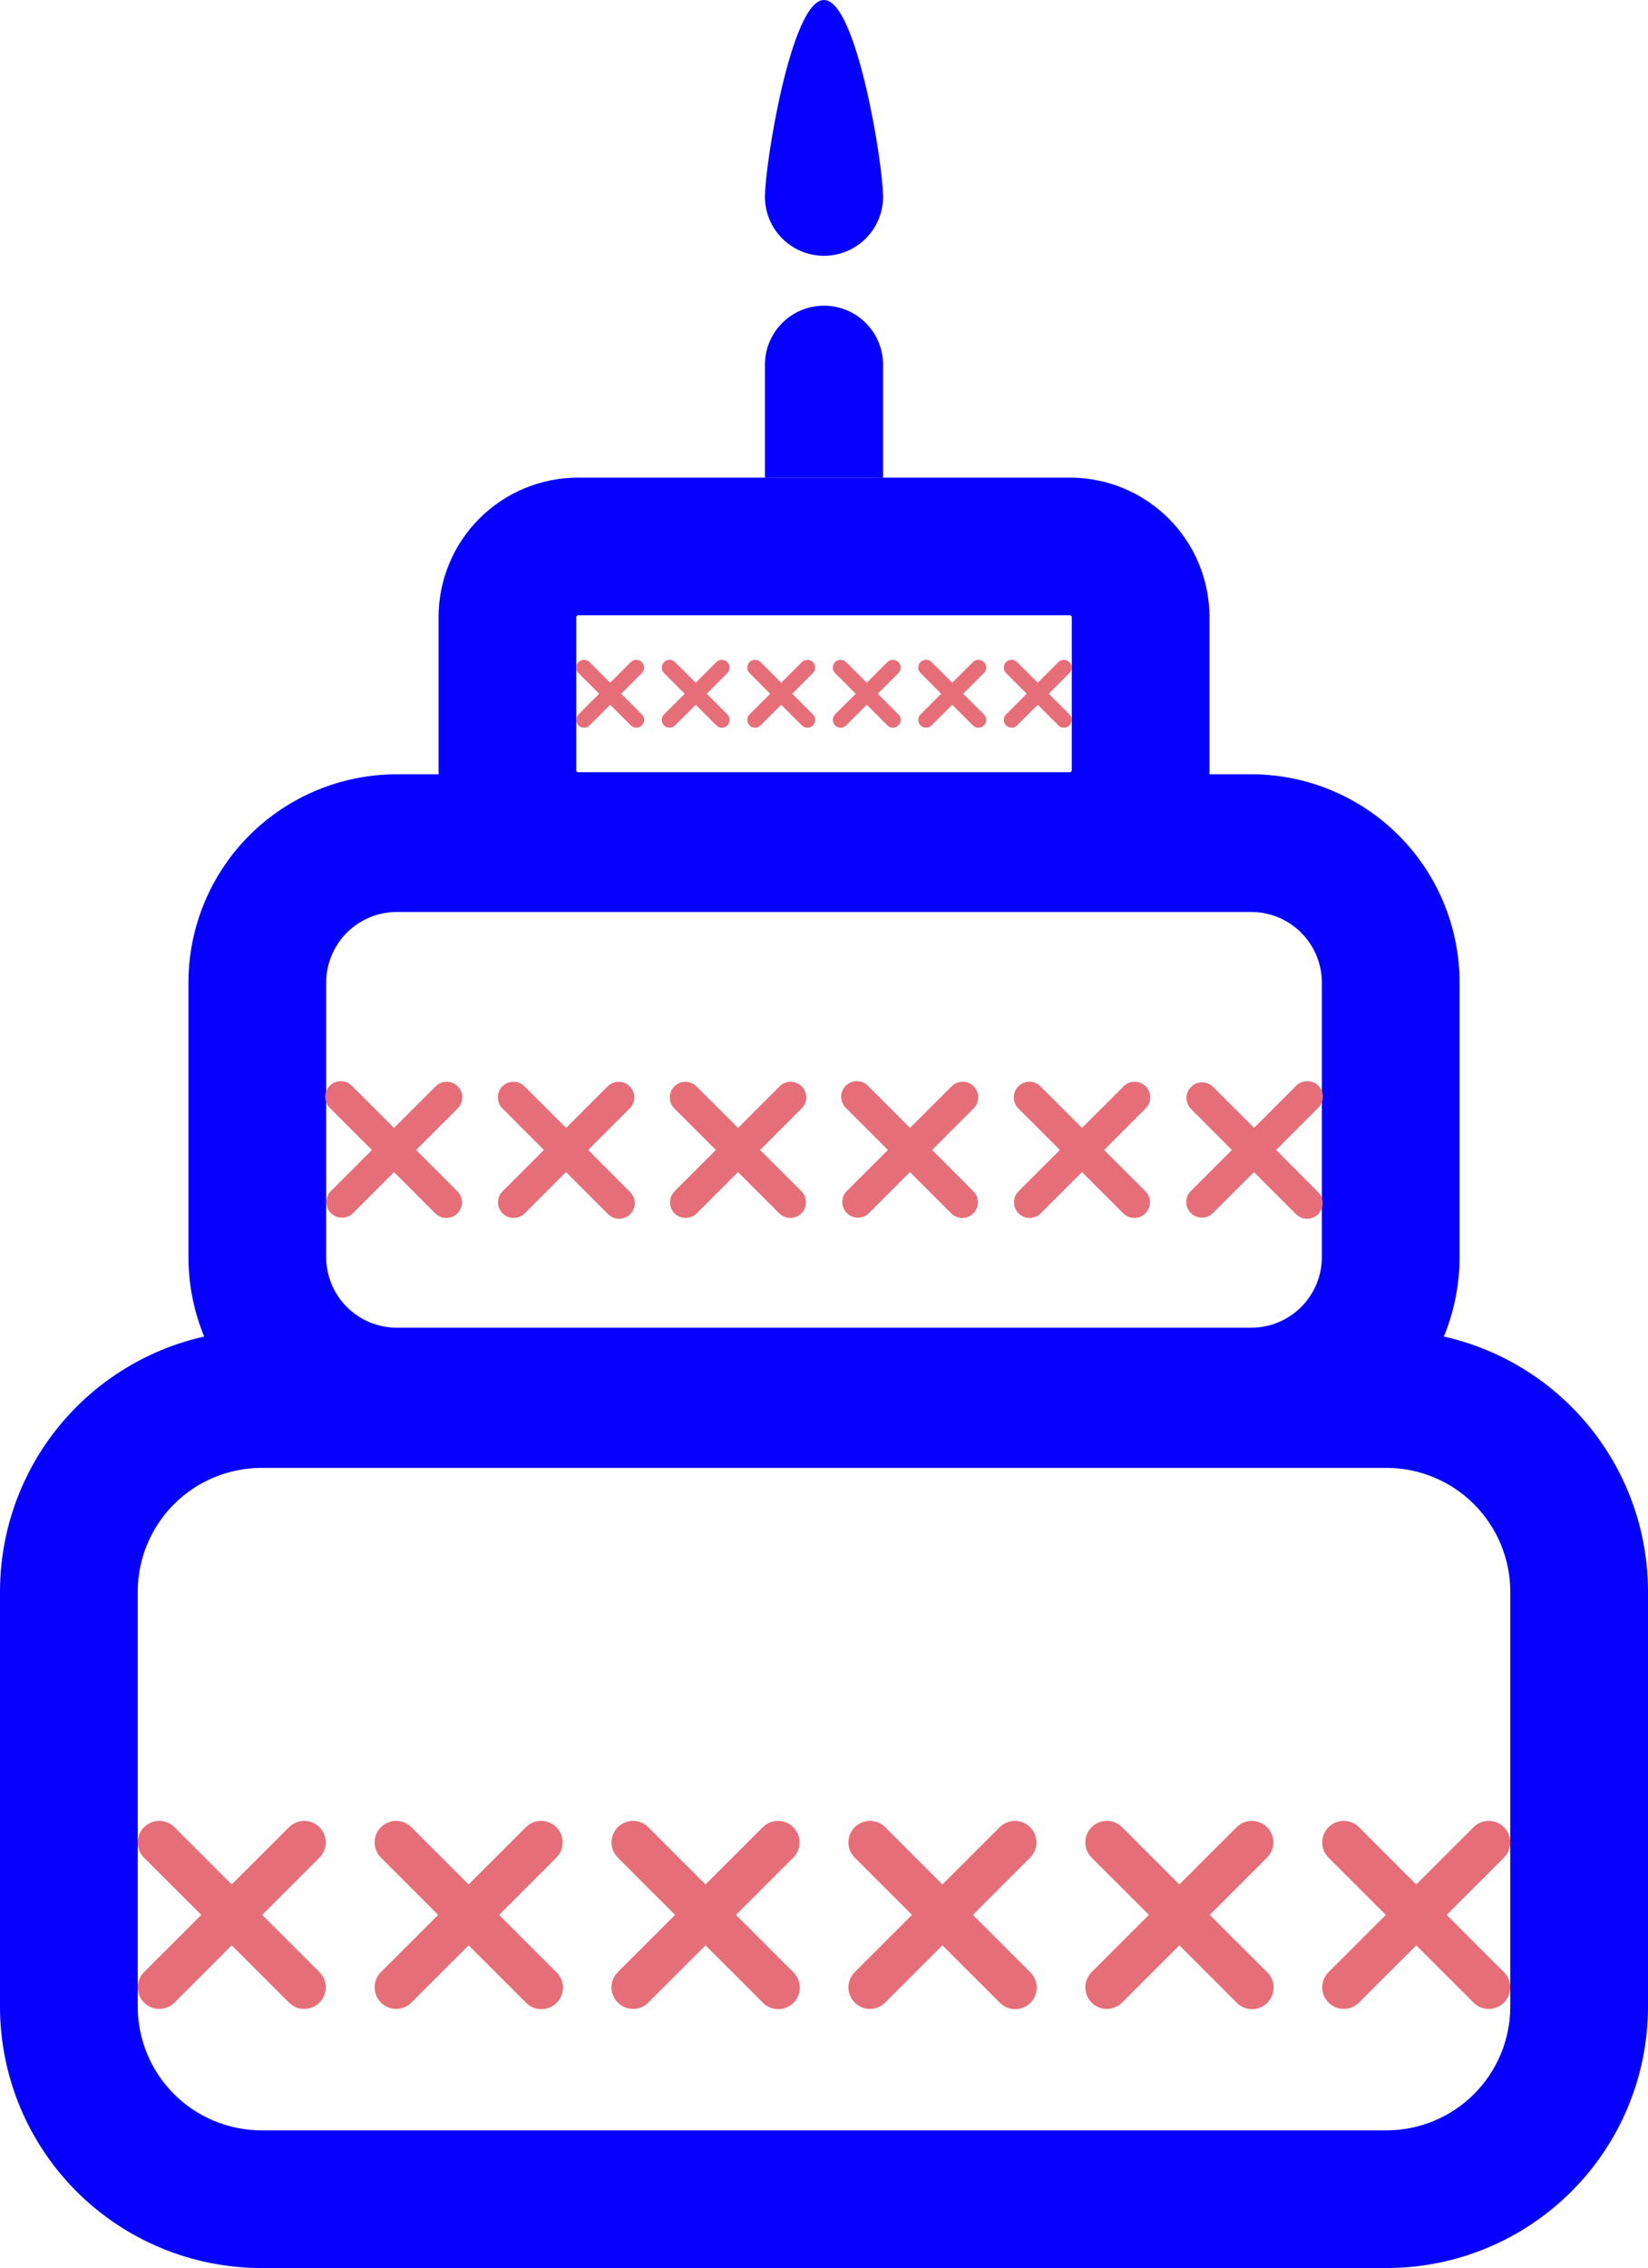 <svg width="197" height="271" viewBox="0 0 197 271" fill="none" xmlns="http://www.w3.org/2000/svg">
<g clip-path="url(#clip0_302_3504)">
<path d="M165.745 175.391C169.667 175.398 173.426 176.957 176.198 179.728C178.971 182.5 180.531 186.256 180.537 190.175V239.765C180.533 243.685 178.973 247.442 176.2 250.213C173.427 252.985 169.667 254.543 165.745 254.548H31.255C27.333 254.543 23.573 252.985 20.8 250.213C18.027 247.442 16.467 243.685 16.463 239.765V190.175C16.469 186.256 18.029 182.5 20.802 179.728C23.575 176.957 27.333 175.398 31.255 175.391H165.745ZM165.745 158.939H31.255C27.15 158.939 23.086 159.747 19.294 161.316C15.502 162.886 12.056 165.187 9.154 168.088C6.251 170.988 3.949 174.432 2.379 178.221C0.808 182.011 -0 186.073 4.33611e-08 190.175V239.765C0 248.049 3.294 255.993 9.155 261.851C15.016 267.708 22.966 270.998 31.255 270.998H165.745C174.035 270.998 181.984 267.708 187.846 261.85C193.707 255.992 197 248.048 197 239.764V190.175C197 186.073 196.192 182.011 194.621 178.221C193.051 174.432 190.749 170.988 187.846 168.088C184.944 165.187 181.499 162.886 177.706 161.316C173.914 159.747 169.85 158.939 165.745 158.939Z" fill="#0600FF"/>
<path d="M149.575 108.968C151.812 108.971 153.957 109.86 155.538 111.441C157.12 113.022 158.01 115.165 158.013 117.4V150.211C158.01 152.446 157.12 154.59 155.538 156.17C153.957 157.751 151.812 158.64 149.575 158.643H47.427C45.19 158.64 43.046 157.751 41.464 156.17C39.883 154.59 38.993 152.446 38.99 150.211V117.4C38.993 115.165 39.883 113.022 41.464 111.441C43.046 109.86 45.19 108.971 47.427 108.968H149.575ZM149.575 92.516H47.427C40.823 92.516 34.49 95.138 29.82 99.805C25.151 104.471 22.527 110.8 22.527 117.4V150.211C22.527 156.811 25.151 163.14 29.82 167.807C34.49 172.473 40.823 175.095 47.427 175.095H149.575C156.179 175.095 162.513 172.473 167.182 167.807C171.852 163.14 174.475 156.811 174.475 150.211V117.4C174.475 110.8 171.852 104.471 167.182 99.805C162.513 95.138 156.179 92.516 149.575 92.516Z" fill="#0600FF"/>
<path d="M127.901 73.52C127.958 73.52 128.012 73.543 128.053 73.583C128.093 73.623 128.116 73.677 128.117 73.734V92.05C128.116 92.107 128.093 92.162 128.053 92.202C128.012 92.242 127.958 92.264 127.901 92.264H69.103C69.046 92.264 68.991 92.242 68.951 92.202C68.911 92.162 68.888 92.107 68.888 92.05V73.736C68.888 73.679 68.911 73.625 68.951 73.585C68.991 73.544 69.046 73.522 69.103 73.522H127.901V73.52ZM127.901 57.07H69.103C64.68 57.07 60.438 58.825 57.31 61.951C54.183 65.076 52.426 69.316 52.426 73.736V92.052C52.426 96.472 54.183 100.711 57.31 103.837C60.438 106.962 64.68 108.718 69.103 108.718H127.901C132.324 108.718 136.566 106.962 139.694 103.837C142.822 100.711 144.579 96.472 144.579 92.052V73.736C144.579 71.547 144.148 69.38 143.31 67.358C142.472 65.335 141.243 63.498 139.694 61.95C138.146 60.403 136.307 59.175 134.283 58.338C132.26 57.5 130.091 57.069 127.901 57.07Z" fill="#0600FF"/>
<path d="M98.498 36.524C96.626 36.524 94.83 37.267 93.506 38.591C92.181 39.914 91.438 41.709 91.438 43.58V57.071H105.559V43.58C105.559 41.709 104.815 39.914 103.491 38.591C102.167 37.267 100.371 36.524 98.498 36.524Z" fill="#0600FF"/>
<path d="M105.559 23.509C105.559 25.38 104.815 27.175 103.491 28.498C102.167 29.822 100.371 30.565 98.498 30.565C96.626 30.565 94.83 29.822 93.506 28.498C92.181 27.175 91.438 25.38 91.438 23.509C91.438 19.611 94.6 0 98.498 0C102.397 0 105.559 19.608 105.559 23.509Z" fill="#0600FF"/>
<path d="M38.187 218.323C37.704 217.841 37.049 217.571 36.366 217.571C35.684 217.571 35.029 217.841 34.545 218.323L27.7 225.164L20.857 218.323C20.374 217.84 19.719 217.569 19.036 217.569C18.353 217.569 17.698 217.84 17.215 218.323C16.732 218.806 16.461 219.46 16.461 220.143C16.461 220.825 16.732 221.48 17.215 221.962L24.06 228.803L17.215 235.642C16.732 236.125 16.461 236.779 16.461 237.462C16.461 238.144 16.732 238.799 17.215 239.282C17.698 239.764 18.353 240.035 19.036 240.035C19.719 240.035 20.374 239.764 20.857 239.282L27.7 232.441L34.545 239.282C35.028 239.764 35.683 240.035 36.366 240.035C37.049 240.035 37.704 239.764 38.187 239.282C38.67 238.799 38.941 238.144 38.941 237.462C38.941 236.779 38.67 236.125 38.187 235.642L31.342 228.803L38.187 221.962C38.426 221.723 38.616 221.44 38.745 221.127C38.875 220.815 38.941 220.481 38.941 220.143C38.941 219.805 38.875 219.47 38.745 219.158C38.616 218.846 38.426 218.562 38.187 218.323Z" fill="#E66E78"/>
<path d="M66.506 218.323C66.023 217.841 65.368 217.57 64.686 217.57C64.003 217.57 63.349 217.841 62.866 218.323L56.021 225.164L49.177 218.323C48.694 217.84 48.039 217.569 47.356 217.569C46.673 217.569 46.018 217.84 45.535 218.323C45.053 218.806 44.781 219.46 44.781 220.143C44.781 220.825 45.053 221.48 45.535 221.962L52.381 228.803L45.535 235.642C45.296 235.881 45.107 236.165 44.977 236.477C44.848 236.789 44.781 237.124 44.781 237.462C44.781 237.8 44.848 238.135 44.977 238.447C45.107 238.759 45.296 239.043 45.535 239.282C45.775 239.521 46.058 239.71 46.371 239.839C46.683 239.969 47.018 240.035 47.356 240.035C47.694 240.035 48.029 239.969 48.342 239.839C48.654 239.71 48.938 239.521 49.177 239.282L56.021 232.441L62.866 239.282C63.103 239.527 63.388 239.723 63.702 239.858C64.016 239.993 64.354 240.064 64.696 240.066C65.037 240.069 65.376 240.004 65.693 239.875C66.009 239.745 66.297 239.554 66.538 239.312C66.78 239.071 66.971 238.783 67.1 238.467C67.23 238.151 67.295 237.812 67.292 237.471C67.289 237.129 67.218 236.791 67.083 236.477C66.948 236.164 66.752 235.88 66.506 235.642L59.662 228.803L66.506 221.962C66.745 221.723 66.934 221.44 67.064 221.127C67.193 220.815 67.26 220.481 67.26 220.143C67.26 219.805 67.193 219.47 67.064 219.158C66.934 218.846 66.745 218.562 66.506 218.323Z" fill="#E66E78"/>
<path d="M94.822 218.323C94.339 217.841 93.685 217.57 93.002 217.57C92.32 217.57 91.665 217.841 91.182 218.323L84.337 225.164L77.493 218.323C77.01 217.84 76.356 217.569 75.673 217.569C74.99 217.569 74.335 217.84 73.852 218.323C73.369 218.806 73.098 219.46 73.098 220.143C73.098 220.825 73.369 221.48 73.852 221.962L80.697 228.803L73.852 235.642C73.369 236.125 73.098 236.779 73.098 237.462C73.098 238.144 73.369 238.799 73.852 239.282C74.335 239.764 74.99 240.035 75.673 240.035C76.356 240.035 77.01 239.764 77.493 239.282L84.337 232.441L91.182 239.282C91.42 239.527 91.704 239.723 92.018 239.858C92.332 239.993 92.67 240.064 93.012 240.066C93.354 240.069 93.693 240.004 94.009 239.875C94.326 239.745 94.613 239.554 94.855 239.312C95.096 239.071 95.287 238.783 95.417 238.467C95.546 238.151 95.611 237.812 95.608 237.471C95.605 237.129 95.534 236.791 95.399 236.477C95.264 236.164 95.068 235.88 94.822 235.642L87.978 228.803L94.822 221.962C95.061 221.723 95.251 221.44 95.38 221.127C95.51 220.815 95.576 220.481 95.576 220.143C95.576 219.805 95.51 219.47 95.38 219.158C95.251 218.846 95.061 218.562 94.822 218.323Z" fill="#E66E78"/>
<path d="M123.142 218.323C122.66 217.841 122.005 217.57 121.322 217.57C120.64 217.57 119.985 217.841 119.503 218.323L112.657 225.164L105.814 218.323C105.331 217.84 104.676 217.569 103.993 217.569C103.31 217.569 102.655 217.84 102.172 218.323C101.689 218.806 101.418 219.46 101.418 220.143C101.418 220.825 101.689 221.48 102.172 221.962L109.017 228.803L102.172 235.642C101.689 236.125 101.418 236.779 101.418 237.462C101.418 238.144 101.689 238.799 102.172 239.282C102.655 239.764 103.31 240.035 103.993 240.035C104.676 240.035 105.331 239.764 105.814 239.282L112.657 232.441L119.503 239.282C119.74 239.527 120.024 239.723 120.338 239.858C120.653 239.993 120.99 240.064 121.332 240.066C121.674 240.069 122.013 240.004 122.33 239.875C122.646 239.745 122.933 239.554 123.175 239.312C123.417 239.071 123.608 238.783 123.737 238.467C123.867 238.151 123.932 237.812 123.929 237.471C123.926 237.129 123.854 236.791 123.72 236.477C123.585 236.164 123.388 235.88 123.142 235.642L116.299 228.803L123.142 221.962C123.382 221.723 123.571 221.44 123.701 221.127C123.83 220.815 123.897 220.481 123.897 220.143C123.897 219.805 123.83 219.47 123.701 219.158C123.571 218.846 123.382 218.562 123.142 218.323Z" fill="#E66E78"/>
<path d="M151.463 218.323C150.98 217.841 150.325 217.57 149.643 217.57C148.96 217.57 148.306 217.841 147.823 218.323L140.978 225.164L134.134 218.323C133.651 217.84 132.996 217.569 132.313 217.569C131.63 217.569 130.975 217.84 130.492 218.323C130.01 218.806 129.738 219.46 129.738 220.143C129.738 220.825 130.01 221.48 130.492 221.962L137.338 228.803L130.492 235.642C130.253 235.881 130.064 236.165 129.934 236.477C129.805 236.789 129.738 237.124 129.738 237.462C129.738 237.8 129.805 238.135 129.934 238.447C130.064 238.759 130.253 239.043 130.492 239.282C130.732 239.521 131.015 239.71 131.328 239.839C131.64 239.969 131.975 240.035 132.313 240.035C132.651 240.035 132.986 239.969 133.299 239.839C133.611 239.71 133.895 239.521 134.134 239.282L140.978 232.441L147.82 239.282C148.057 239.527 148.341 239.723 148.655 239.858C148.97 239.993 149.307 240.064 149.649 240.066C149.991 240.069 150.33 240.004 150.647 239.875C150.963 239.745 151.25 239.554 151.492 239.312C151.734 239.071 151.925 238.783 152.054 238.467C152.184 238.151 152.249 237.812 152.246 237.471C152.243 237.129 152.172 236.791 152.037 236.477C151.902 236.164 151.705 235.88 151.459 235.642L144.616 228.803L151.459 221.962C151.699 221.724 151.889 221.44 152.018 221.128C152.148 220.816 152.215 220.481 152.215 220.143C152.216 219.805 152.149 219.471 152.02 219.158C151.891 218.846 151.702 218.562 151.463 218.323Z" fill="#E66E78"/>
<path d="M172.939 228.803L179.783 221.962C180.266 221.48 180.537 220.825 180.537 220.143C180.537 219.46 180.266 218.806 179.783 218.323C179.3 217.84 178.645 217.569 177.962 217.569C177.279 217.569 176.624 217.84 176.141 218.323L169.298 225.164L162.454 218.323C161.971 217.84 161.316 217.569 160.634 217.569C159.951 217.569 159.296 217.84 158.813 218.323C158.33 218.806 158.059 219.46 158.059 220.143C158.059 220.825 158.33 221.48 158.813 221.962L165.656 228.803L158.813 235.642C158.33 236.125 158.059 236.779 158.059 237.462C158.059 238.144 158.33 238.799 158.813 239.282C159.296 239.764 159.951 240.035 160.634 240.035C161.316 240.035 161.971 239.764 162.454 239.282L169.298 232.441L176.141 239.282C176.381 239.521 176.664 239.71 176.977 239.839C177.289 239.969 177.624 240.035 177.962 240.035C178.3 240.035 178.635 239.969 178.948 239.839C179.26 239.71 179.544 239.521 179.783 239.282C180.022 239.043 180.212 238.759 180.341 238.447C180.471 238.134 180.537 237.8 180.537 237.462C180.537 237.124 180.471 236.789 180.341 236.477C180.212 236.165 180.022 235.881 179.783 235.642L172.939 228.803Z" fill="#E66E78"/>
<path d="M54.715 129.802C54.541 129.628 54.335 129.491 54.108 129.397C53.882 129.303 53.639 129.254 53.393 129.254C53.147 129.254 52.904 129.303 52.677 129.397C52.451 129.491 52.245 129.628 52.071 129.802L47.102 134.774L42.132 129.808C41.963 129.619 41.756 129.466 41.526 129.359C41.295 129.252 41.044 129.194 40.79 129.187C40.536 129.18 40.283 129.225 40.047 129.319C39.81 129.414 39.596 129.555 39.416 129.735C39.237 129.915 39.096 130.13 39.002 130.366C38.909 130.603 38.864 130.856 38.872 131.11C38.88 131.364 38.939 131.614 39.047 131.844C39.155 132.074 39.308 132.28 39.498 132.449L44.459 137.406L39.497 142.375C39.175 142.73 39.002 143.194 39.014 143.673C39.025 144.151 39.22 144.607 39.558 144.946C39.896 145.285 40.352 145.481 40.83 145.495C41.309 145.508 41.775 145.337 42.131 145.017L47.101 140.05L52.069 145.017C52.423 145.352 52.894 145.537 53.381 145.53C53.869 145.524 54.334 145.327 54.679 144.983C55.024 144.638 55.22 144.173 55.227 143.686C55.233 143.199 55.049 142.728 54.713 142.375L49.745 137.406L54.715 132.439C55.064 132.089 55.26 131.615 55.26 131.121C55.26 130.626 55.064 130.152 54.715 129.802Z" fill="#E66E78"/>
<path d="M75.275 129.802C74.926 129.453 74.452 129.258 73.958 129.258C73.465 129.258 72.991 129.453 72.641 129.802L67.671 134.767L62.703 129.802C62.529 129.628 62.323 129.491 62.096 129.397C61.87 129.303 61.627 129.254 61.381 129.254C61.136 129.254 60.893 129.303 60.666 129.396C60.439 129.49 60.233 129.628 60.059 129.801C59.886 129.974 59.748 130.18 59.654 130.407C59.56 130.633 59.512 130.876 59.512 131.122C59.512 131.367 59.56 131.61 59.654 131.836C59.748 132.063 59.885 132.269 60.059 132.442L65.016 137.406L60.045 142.371C59.71 142.725 59.526 143.195 59.532 143.682C59.538 144.17 59.735 144.635 60.08 144.98C60.424 145.324 60.89 145.52 61.378 145.527C61.865 145.533 62.336 145.349 62.69 145.014L67.658 140.047L72.628 145.014C72.798 145.201 73.005 145.353 73.235 145.458C73.466 145.564 73.715 145.621 73.969 145.627C74.222 145.633 74.474 145.588 74.709 145.493C74.945 145.399 75.158 145.258 75.337 145.078C75.516 144.899 75.656 144.685 75.75 144.449C75.843 144.214 75.888 143.962 75.881 143.709C75.874 143.456 75.816 143.206 75.709 142.977C75.603 142.747 75.451 142.541 75.262 142.371L70.307 137.406L75.275 132.439C75.449 132.266 75.586 132.061 75.68 131.834C75.774 131.608 75.822 131.365 75.822 131.121C75.822 130.876 75.774 130.633 75.68 130.407C75.586 130.181 75.449 129.975 75.275 129.802Z" fill="#E66E78"/>
<path d="M95.833 129.802C95.66 129.628 95.454 129.49 95.227 129.396C95 129.303 94.757 129.254 94.511 129.254C94.266 129.254 94.023 129.303 93.796 129.396C93.569 129.49 93.363 129.628 93.189 129.802L88.226 134.774L83.257 129.808C83.084 129.635 82.878 129.497 82.651 129.403C82.424 129.309 82.181 129.261 81.936 129.261C81.691 129.261 81.448 129.309 81.221 129.403C80.994 129.497 80.788 129.634 80.614 129.808C80.441 129.981 80.303 130.187 80.209 130.413C80.115 130.64 80.067 130.883 80.066 131.128C80.066 131.373 80.115 131.616 80.209 131.843C80.302 132.07 80.44 132.275 80.613 132.449L85.577 137.406L80.609 142.371C80.273 142.725 80.089 143.195 80.095 143.682C80.101 144.17 80.298 144.635 80.642 144.98C80.987 145.324 81.453 145.52 81.941 145.527C82.428 145.533 82.899 145.349 83.252 145.014L88.221 140.047L93.189 145.014C93.543 145.349 94.014 145.533 94.501 145.527C94.989 145.52 95.454 145.324 95.799 144.98C96.144 144.635 96.34 144.17 96.347 143.682C96.353 143.195 96.169 142.725 95.833 142.371L90.86 137.406L95.83 132.439C96.18 132.089 96.376 131.615 96.377 131.121C96.378 130.627 96.182 130.152 95.833 129.802Z" fill="#E66E78"/>
<path d="M116.395 129.802C116.221 129.628 116.015 129.491 115.788 129.397C115.561 129.303 115.318 129.254 115.073 129.254C114.827 129.254 114.584 129.303 114.357 129.397C114.13 129.491 113.924 129.628 113.751 129.802L108.782 134.767L103.812 129.802C103.642 129.612 103.436 129.46 103.205 129.353C102.974 129.246 102.724 129.187 102.47 129.18C102.216 129.173 101.963 129.218 101.726 129.313C101.49 129.407 101.276 129.548 101.096 129.728C100.916 129.908 100.775 130.123 100.682 130.36C100.588 130.596 100.544 130.849 100.552 131.103C100.559 131.357 100.619 131.607 100.727 131.837C100.834 132.068 100.988 132.274 101.178 132.443L106.138 137.406L101.17 142.371C100.848 142.726 100.676 143.191 100.687 143.669C100.698 144.148 100.893 144.604 101.231 144.943C101.569 145.282 102.025 145.478 102.503 145.491C102.982 145.505 103.448 145.334 103.804 145.014L108.774 140.047L113.742 145.014C114.096 145.349 114.567 145.533 115.054 145.527C115.542 145.521 116.008 145.324 116.352 144.98C116.697 144.635 116.894 144.17 116.9 143.682C116.906 143.195 116.722 142.725 116.386 142.371L111.424 137.406L116.395 132.439C116.744 132.089 116.94 131.615 116.94 131.121C116.94 130.626 116.744 130.152 116.395 129.802Z" fill="#E66E78"/>
<path d="M136.955 129.802C136.782 129.628 136.576 129.49 136.349 129.396C136.122 129.303 135.879 129.254 135.633 129.254C135.388 129.254 135.145 129.303 134.918 129.396C134.691 129.49 134.485 129.628 134.311 129.802L129.343 134.767L124.375 129.802C124.201 129.628 123.995 129.491 123.768 129.397C123.542 129.303 123.299 129.254 123.053 129.254C122.808 129.254 122.565 129.302 122.338 129.396C122.111 129.49 121.905 129.628 121.731 129.801C121.558 129.974 121.42 130.18 121.326 130.407C121.232 130.633 121.184 130.876 121.184 131.121C121.184 131.367 121.232 131.61 121.326 131.836C121.42 132.063 121.557 132.269 121.731 132.442L126.697 137.406L121.727 142.371C121.392 142.725 121.207 143.195 121.214 143.682C121.22 144.17 121.417 144.635 121.761 144.98C122.106 145.324 122.572 145.52 123.059 145.527C123.547 145.533 124.018 145.349 124.371 145.014L129.34 140.047L134.308 145.014C134.662 145.349 135.133 145.533 135.62 145.527C136.108 145.52 136.573 145.324 136.918 144.98C137.263 144.635 137.459 144.17 137.466 143.682C137.472 143.195 137.288 142.725 136.952 142.371L131.984 137.406L136.952 132.439C137.302 132.089 137.499 131.615 137.499 131.121C137.5 130.627 137.304 130.152 136.955 129.802Z" fill="#E66E78"/>
<path d="M152.543 137.406L157.511 132.439C157.701 132.27 157.855 132.064 157.963 131.834C158.07 131.604 158.13 131.354 158.138 131.1C158.145 130.846 158.101 130.593 158.007 130.356C157.914 130.12 157.773 129.905 157.593 129.725C157.414 129.545 157.199 129.403 156.963 129.309C156.727 129.215 156.474 129.17 156.219 129.177C155.965 129.184 155.715 129.242 155.484 129.349C155.253 129.456 155.047 129.609 154.877 129.799L149.909 134.764L144.939 129.799C144.582 129.482 144.118 129.313 143.641 129.328C143.164 129.342 142.711 129.538 142.374 129.876C142.037 130.214 141.842 130.667 141.829 131.144C141.816 131.62 141.986 132.084 142.304 132.439L147.256 137.406L142.288 142.371C141.967 142.726 141.794 143.191 141.805 143.669C141.817 144.148 142.011 144.603 142.349 144.943C142.688 145.282 143.143 145.478 143.622 145.491C144.1 145.504 144.566 145.333 144.922 145.014L149.892 140.047L154.861 145.014C155.031 145.201 155.237 145.353 155.468 145.458C155.698 145.564 155.948 145.621 156.201 145.627C156.455 145.633 156.707 145.588 156.942 145.493C157.177 145.399 157.391 145.258 157.57 145.078C157.748 144.899 157.889 144.685 157.982 144.449C158.076 144.214 158.121 143.962 158.114 143.709C158.107 143.456 158.048 143.206 157.942 142.976C157.835 142.747 157.683 142.541 157.495 142.371L152.543 137.406Z" fill="#E66E78"/>
<path d="M76.728 79.109C76.642 79.022 76.539 78.954 76.426 78.907C76.313 78.86 76.192 78.836 76.07 78.836C75.948 78.836 75.826 78.86 75.713 78.907C75.6 78.954 75.498 79.022 75.411 79.109L72.942 81.577L70.473 79.109C70.298 78.934 70.061 78.836 69.814 78.836C69.567 78.836 69.33 78.934 69.156 79.109C68.981 79.283 68.883 79.52 68.883 79.767C68.883 80.014 68.981 80.25 69.156 80.425L71.625 82.893L69.156 85.361C68.981 85.535 68.883 85.772 68.883 86.019C68.883 86.266 68.981 86.502 69.156 86.677C69.33 86.851 69.567 86.949 69.814 86.949C70.061 86.949 70.298 86.851 70.473 86.677L72.942 84.209L75.411 86.677C75.498 86.764 75.6 86.833 75.713 86.88C75.826 86.927 75.948 86.951 76.07 86.951C76.192 86.951 76.314 86.927 76.427 86.88C76.54 86.833 76.642 86.764 76.728 86.677C76.815 86.59 76.884 86.488 76.931 86.375C76.978 86.262 77.002 86.141 77.002 86.019C77.002 85.896 76.978 85.775 76.931 85.662C76.884 85.549 76.815 85.447 76.728 85.361L74.259 82.893L76.728 80.425C76.903 80.25 77.001 80.014 77.001 79.767C77.001 79.52 76.903 79.283 76.728 79.109Z" fill="#E66E78"/>
<path d="M86.951 79.109C86.865 79.022 86.762 78.954 86.649 78.907C86.536 78.86 86.415 78.836 86.293 78.836C86.17 78.836 86.049 78.86 85.936 78.907C85.823 78.954 85.721 79.022 85.634 79.109L83.165 81.577L80.695 79.109C80.521 78.934 80.284 78.836 80.037 78.836C79.79 78.836 79.553 78.934 79.378 79.109C79.204 79.284 79.106 79.52 79.106 79.767C79.106 80.014 79.204 80.251 79.378 80.425L81.848 82.893L79.378 85.361C79.204 85.535 79.106 85.772 79.106 86.019C79.106 86.266 79.204 86.502 79.378 86.677C79.553 86.852 79.79 86.95 80.037 86.95C80.284 86.95 80.521 86.852 80.695 86.677L83.165 84.209L85.634 86.677C85.809 86.852 86.046 86.95 86.293 86.95C86.54 86.95 86.776 86.852 86.951 86.677C87.126 86.502 87.224 86.266 87.224 86.019C87.224 85.772 87.126 85.535 86.951 85.361L84.482 82.893L86.951 80.425C87.038 80.339 87.107 80.236 87.154 80.124C87.201 80.01 87.225 79.889 87.225 79.767C87.225 79.645 87.201 79.524 87.154 79.411C87.107 79.298 87.038 79.195 86.951 79.109Z" fill="#E66E78"/>
<path d="M97.174 79.109C97.087 79.022 96.985 78.954 96.872 78.907C96.759 78.86 96.638 78.836 96.515 78.836C96.393 78.836 96.272 78.86 96.159 78.907C96.046 78.954 95.943 79.022 95.857 79.109L93.387 81.577L90.918 79.109C90.743 78.934 90.506 78.836 90.259 78.836C90.012 78.836 89.775 78.934 89.601 79.109C89.426 79.284 89.328 79.52 89.328 79.767C89.328 80.014 89.426 80.251 89.601 80.425L92.07 82.893L89.601 85.361C89.426 85.535 89.328 85.772 89.328 86.019C89.328 86.266 89.426 86.502 89.601 86.677C89.775 86.852 90.012 86.95 90.259 86.95C90.506 86.95 90.743 86.852 90.918 86.677L93.387 84.209L95.857 86.677C96.031 86.852 96.268 86.95 96.515 86.95C96.762 86.95 96.999 86.852 97.174 86.677C97.348 86.502 97.447 86.266 97.447 86.019C97.447 85.772 97.348 85.535 97.174 85.361L94.704 82.893L97.174 80.425C97.261 80.339 97.329 80.236 97.376 80.124C97.424 80.01 97.448 79.889 97.448 79.767C97.448 79.645 97.424 79.524 97.376 79.411C97.329 79.298 97.261 79.195 97.174 79.109Z" fill="#E66E78"/>
<path d="M107.396 79.109C107.31 79.022 107.207 78.954 107.094 78.907C106.981 78.86 106.86 78.836 106.738 78.836C106.616 78.836 106.494 78.86 106.381 78.907C106.268 78.954 106.166 79.022 106.079 79.109L103.61 81.577L101.141 79.109C100.966 78.934 100.729 78.836 100.482 78.836C100.235 78.836 99.998 78.934 99.823 79.109C99.649 79.284 99.551 79.52 99.551 79.767C99.551 80.014 99.649 80.251 99.823 80.425L102.293 82.893L99.823 85.361C99.649 85.535 99.551 85.772 99.551 86.019C99.551 86.266 99.649 86.502 99.823 86.677C99.998 86.852 100.235 86.95 100.482 86.95C100.729 86.95 100.966 86.852 101.141 86.677L103.61 84.209L106.079 86.677C106.166 86.764 106.268 86.833 106.381 86.88C106.494 86.927 106.615 86.951 106.738 86.951C106.86 86.951 106.982 86.927 107.095 86.88C107.208 86.833 107.31 86.764 107.396 86.677C107.483 86.591 107.552 86.488 107.599 86.375C107.645 86.262 107.67 86.141 107.67 86.019C107.67 85.897 107.645 85.776 107.599 85.663C107.552 85.55 107.483 85.447 107.396 85.361L104.927 82.893L107.396 80.425C107.571 80.251 107.669 80.014 107.669 79.767C107.669 79.52 107.571 79.284 107.396 79.109Z" fill="#E66E78"/>
<path d="M117.615 79.109C117.529 79.022 117.426 78.954 117.313 78.907C117.2 78.86 117.079 78.836 116.957 78.836C116.834 78.836 116.713 78.86 116.6 78.907C116.487 78.954 116.385 79.022 116.298 79.109L113.829 81.577L111.359 79.109C111.185 78.934 110.948 78.836 110.701 78.836C110.454 78.836 110.217 78.934 110.042 79.109C109.868 79.284 109.77 79.52 109.77 79.767C109.77 80.014 109.868 80.251 110.042 80.425L112.512 82.893L110.042 85.361C109.956 85.447 109.887 85.55 109.84 85.663C109.794 85.776 109.77 85.897 109.77 86.019C109.77 86.141 109.794 86.262 109.84 86.375C109.887 86.488 109.956 86.591 110.042 86.677C110.129 86.763 110.231 86.832 110.344 86.879C110.457 86.926 110.578 86.95 110.701 86.95C110.823 86.95 110.944 86.926 111.057 86.879C111.17 86.832 111.273 86.763 111.359 86.677L113.829 84.209L116.298 86.677C116.473 86.852 116.71 86.95 116.957 86.95C117.204 86.95 117.441 86.852 117.615 86.677C117.79 86.502 117.888 86.266 117.888 86.019C117.888 85.772 117.79 85.535 117.615 85.361L115.146 82.893L117.615 80.425C117.702 80.339 117.771 80.236 117.818 80.124C117.865 80.01 117.889 79.889 117.889 79.767C117.889 79.645 117.865 79.524 117.818 79.411C117.771 79.298 117.702 79.195 117.615 79.109Z" fill="#E66E78"/>
<path d="M125.368 82.891L127.838 80.424C128.012 80.249 128.111 80.012 128.111 79.765C128.111 79.519 128.012 79.282 127.838 79.107C127.663 78.933 127.426 78.835 127.179 78.835C126.932 78.835 126.695 78.933 126.521 79.107L124.051 81.575L121.582 79.107C121.407 78.933 121.17 78.835 120.923 78.835C120.676 78.835 120.44 78.933 120.265 79.107C120.09 79.282 119.992 79.519 119.992 79.765C119.992 80.012 120.09 80.249 120.265 80.424L122.734 82.891L120.265 85.359C120.09 85.534 119.992 85.77 119.992 86.017C119.992 86.264 120.09 86.501 120.265 86.675C120.44 86.85 120.676 86.948 120.923 86.948C121.17 86.948 121.407 86.85 121.582 86.675L124.051 84.207L126.521 86.675C126.695 86.85 126.932 86.948 127.179 86.948C127.426 86.948 127.663 86.85 127.838 86.675C128.012 86.501 128.111 86.264 128.111 86.017C128.111 85.77 128.012 85.534 127.838 85.359L125.368 82.891Z" fill="#E66E78"/>
</g>
<defs>
<clipPath id="clip0_302_3504">
<rect width="197" height="271" fill="white"/>
</clipPath>
</defs>
</svg>
